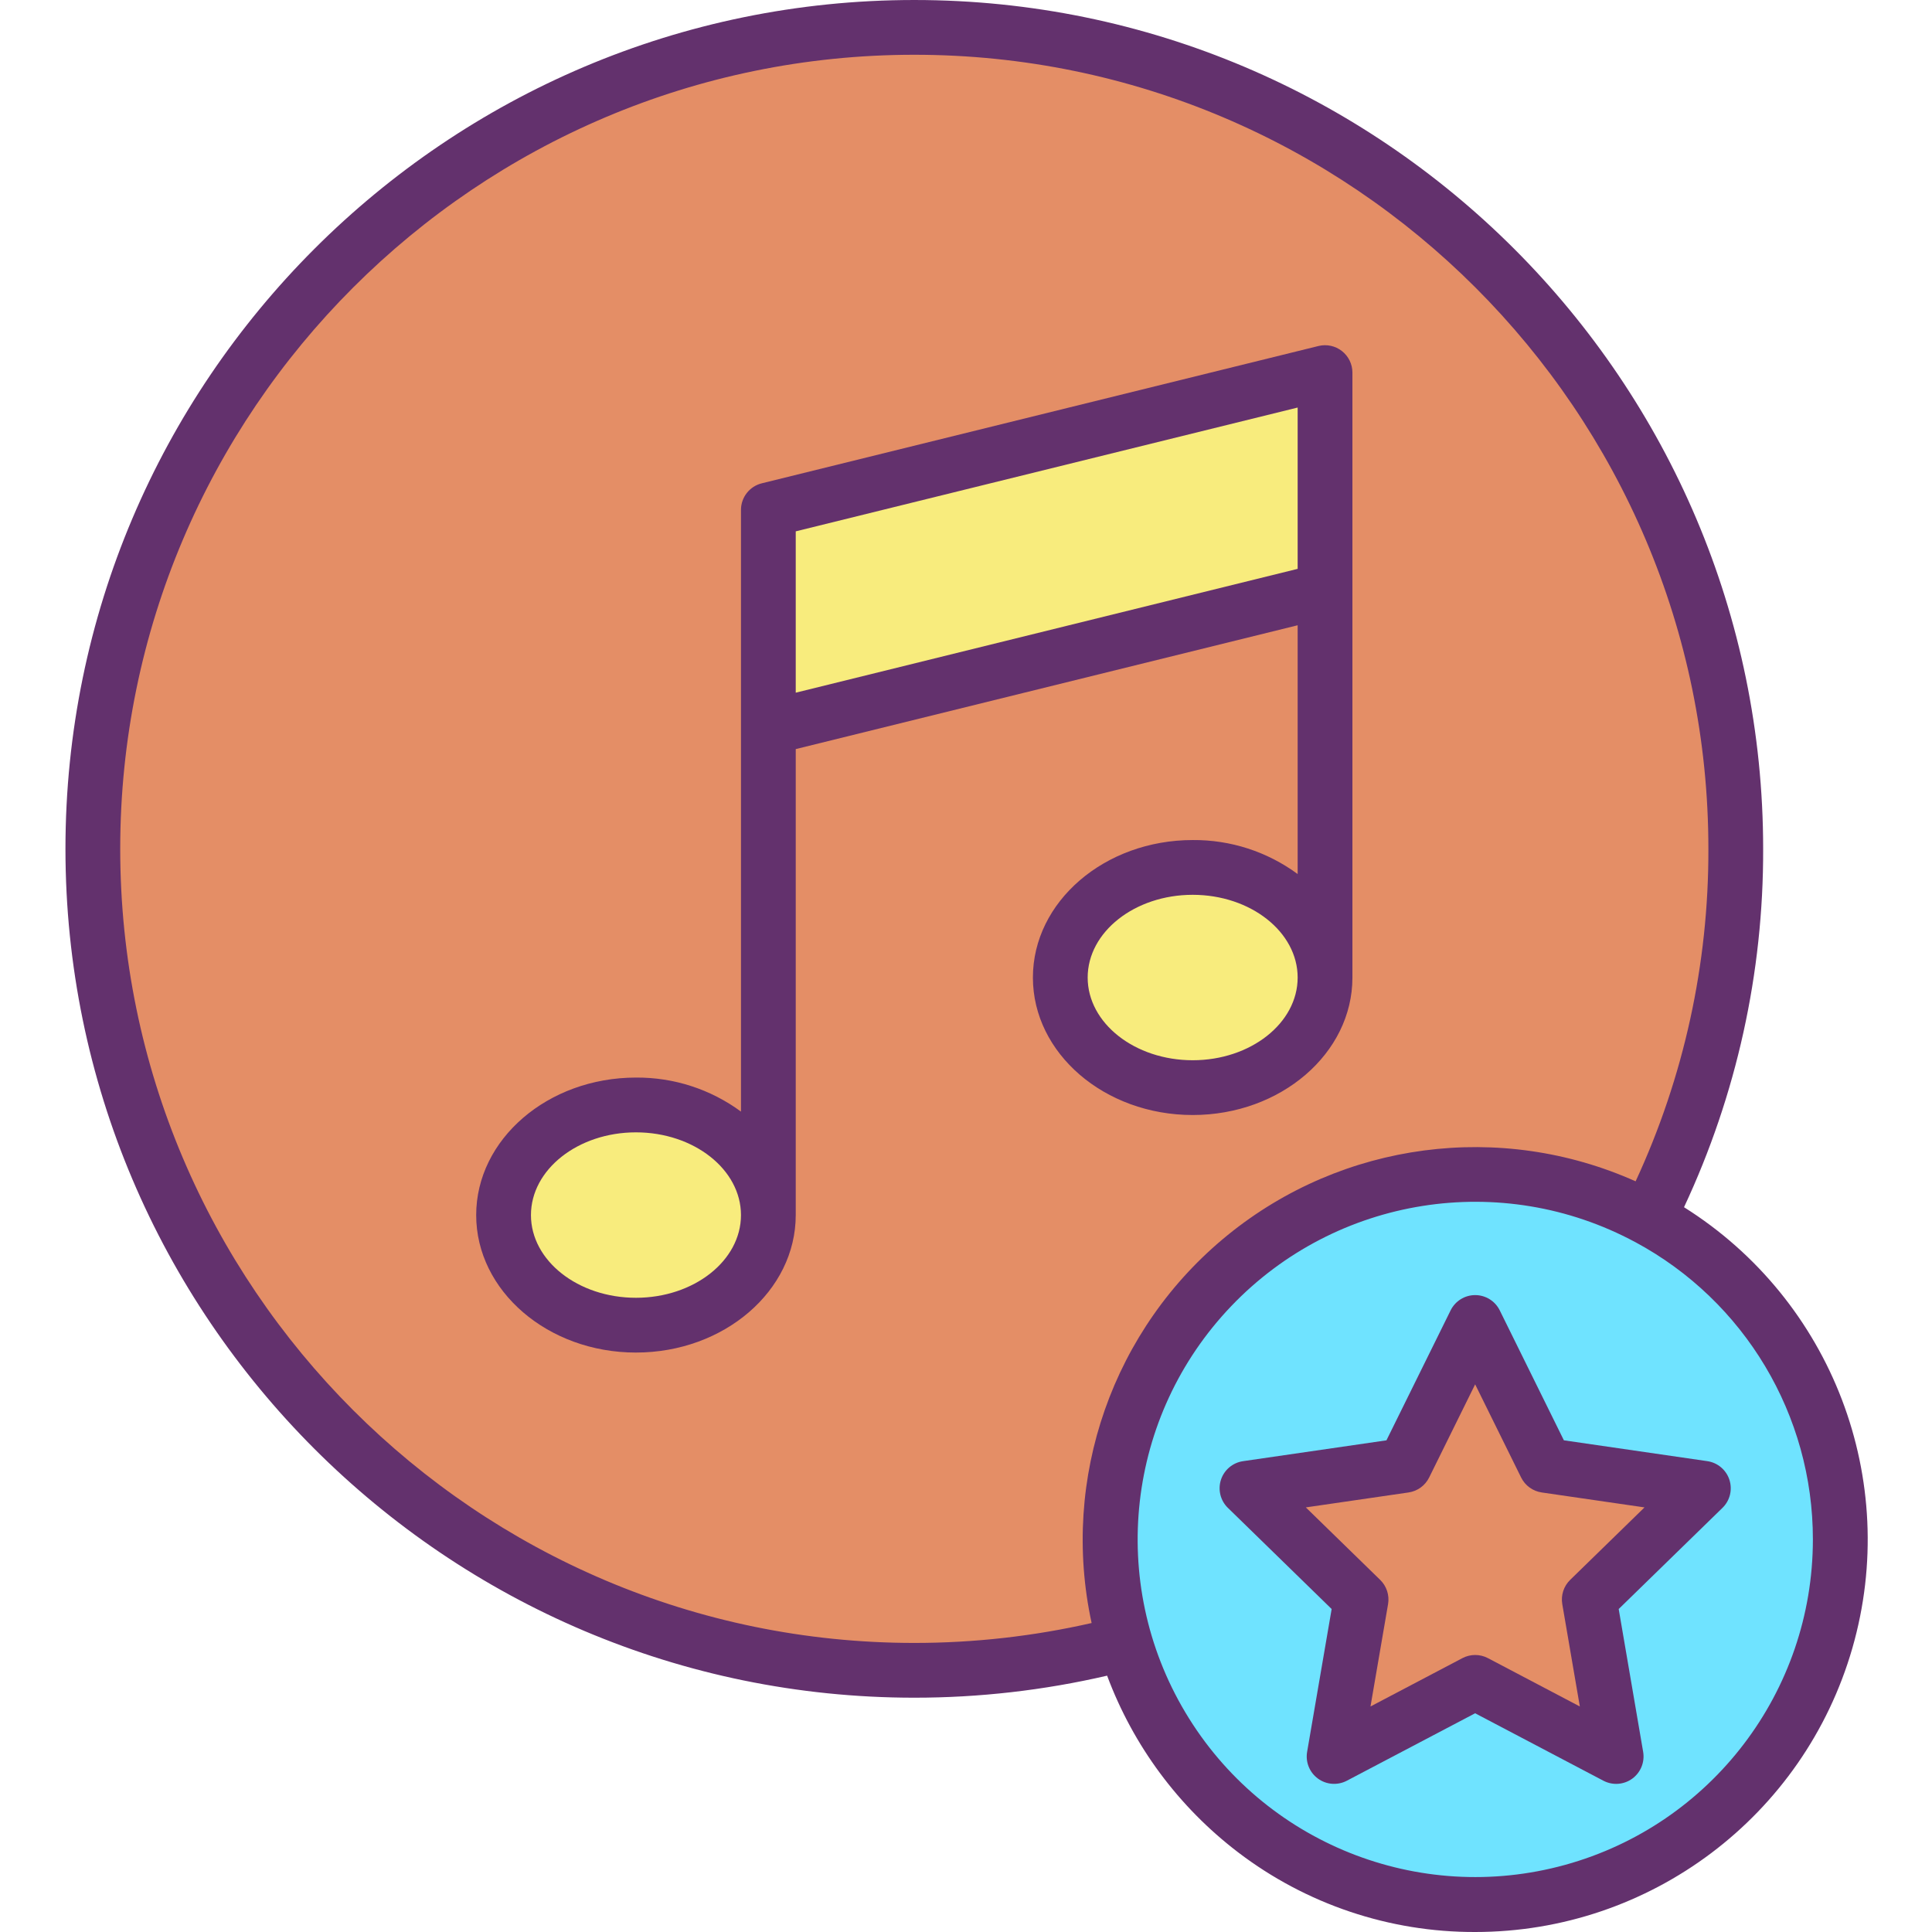 <svg height="423pt" viewBox="-14 0 423 423.34" width="423pt" xmlns="http://www.w3.org/2000/svg"><path d="m347.012 266.898c35.551 19.141 51.273 61.773 36.66 99.414s-54.984 58.496-94.141 48.629c-39.152-9.867-64.82-47.359-59.852-87.434 4.965-40.07 39.012-70.16 79.391-70.168 13.242-.004 26.281 3.281 37.941 9.559zm-12.941 83.582 25-24.371-34.551-5.02-15.449-31.309-15.461 31.309-34.539 5.02 25 24.371-5.91 34.41 30.91-16.25 30.898 16.25zm0 0" fill="#6fe3ff"/><path d="m154.191 266.25c0-13.328-12.992-24.129-29.012-24.129-16.02 0-29.008 10.801-29.008 24.129s12.988 24.121 29.008 24.121c16.02 0 29.012-10.801 29.012-24.121zm121.98-52.051c0-13.328-12.98-24.129-29-24.129-16.023 0-29.012 10.801-29.012 24.129 0 13.332 12.988 24.121 29.012 24.121 16.02 0 29-10.801 29-24.121zm0-84.848v-47.711l-121.98 30.09v47.711zm90 56.648c.047 28.098-6.52 55.809-19.16 80.898-28.441-15.297-63.293-12.004-88.363 8.355-25.07 20.359-35.445 53.789-26.309 84.766-74.504 19.781-153.332-10.066-196.047-74.234-42.719-64.164-39.844-148.406 7.148-209.508 46.992-61.105 127.672-85.508 200.652-60.695s122.066 93.336 122.078 170.418zm0 0" fill="#e48e66"/><path d="m359.07 326.109-25 24.371 5.898 34.41-30.898-16.25-30.91 16.25 5.91-34.41-25-24.371 34.539-5.02 15.461-31.309 15.449 31.309zm0 0" fill="#e48e66"/><g fill="#f8ec7d"><path d="m276.172 81.641v47.711l-121.98 30.09v-47.711zm0 0"/><path d="m247.172 190.07c16.02 0 29 10.801 29 24.129 0 13.332-12.98 24.121-29 24.121-16.023 0-29.012-10.801-29.012-24.121 0-13.32 12.988-24.129 29.012-24.129zm0 0"/><path d="m125.18 242.121c16.02 0 29.012 10.801 29.012 24.129s-12.992 24.121-29.012 24.121c-16.02 0-29.008-10.801-29.008-24.121s12.988-24.129 29.008-24.129zm0 0"/></g><path d="m186.172 372c14.219.004 28.395-1.617 42.25-4.828 5.719 15.355 15.676 28.777 28.707 38.711 14.922 11.379 33.18 17.516 51.941 17.457 38.328.004 72.031-25.359 82.645-62.188 10.613-36.832-4.43-76.238-36.883-96.629 11.504-24.574 17.422-51.391 17.34-78.523 0-102.559-83.441-186-186-186-102.562 0-186 83.441-186 186s83.438 186 186 186zm196.898-34.66c-.008 33.277-22.234 62.453-54.316 71.297-32.078 8.844-66.117-4.816-83.176-33.387-17.062-28.57-12.949-65.016 10.051-89.062 22.996-24.051 59.223-29.781 88.523-14.012h.012c23.977 12.902 38.926 37.938 38.906 65.164zm-196.898-325.34c95.941 0 174 78.055 174 174 .074 25.156-5.367 50.023-15.945 72.852-29.617-13.246-64.164-8.703-89.352 11.75-25.188 20.449-36.727 53.332-29.848 85.035-12.746 2.902-25.781 4.367-38.855 4.363-95.945 0-174-78.055-174-174s78.055-174 174-174zm0 0" fill="#63316d"/><path d="m125.18 296.371c19.305 0 35.012-13.512 35.012-30.121v-102.109l109.98-27.133v54.512c-6.66-4.906-14.73-7.52-23-7.449-19.309 0-35.012 13.516-35.012 30.129s15.699 30.121 35.012 30.121c19.309 0 35-13.512 35-30.121v-132.559c0-1.844-.852-3.586-2.301-4.723-1.453-1.137-3.348-1.543-5.137-1.102l-121.98 30.086c-2.68.664-4.562 3.066-4.562 5.828v131.84c-6.664-4.906-14.738-7.52-23.012-7.453-19.305 0-35.008 13.52-35.008 30.133s15.703 30.121 35.008 30.121zm121.992-64.051c-12.691 0-23.012-8.129-23.012-18.121 0-9.988 10.32-18.129 23.012-18.129 12.688 0 23 8.133 23 18.129 0 9.996-10.32 18.121-23 18.121zm23-143.02v35.348l-109.98 27.133v-35.352zm-144.992 158.82c12.688 0 23.012 8.133 23.012 18.129s-10.324 18.121-23.012 18.121-23.008-8.129-23.008-18.121 10.32-18.129 23.008-18.129zm0 0" fill="#63316d"/><path d="m314.453 287.125c-1.012-2.047-3.098-3.344-5.383-3.344-2.281 0-4.367 1.297-5.379 3.344l-14.062 28.48-31.422 4.566c-2.262.328-4.137 1.91-4.844 4.082-.703 2.172-.117 4.555 1.52 6.148l22.738 22.168-5.375 31.301c-.387 2.25.539 4.523 2.383 5.863 1.848 1.344 4.297 1.52 6.316.461l28.117-14.781 28.109 14.781c2.02 1.062 4.469.887 6.316-.453 1.848-1.344 2.773-3.617 2.391-5.871l-5.359-31.301 22.742-22.168c1.637-1.594 2.223-3.977 1.52-6.148-.707-2.172-2.586-3.758-4.844-4.086l-31.43-4.566zm15.43 59.059c-1.414 1.379-2.059 3.363-1.727 5.309l3.848 22.43-20.141-10.594c-1.75-.918-3.836-.918-5.586 0l-20.145 10.594 3.852-22.426c.332-1.949-.312-3.934-1.727-5.312l-16.293-15.883 22.508-3.273c1.953-.285 3.645-1.512 4.516-3.281l10.078-20.41 10.074 20.41c.871 1.77 2.562 2.996 4.516 3.281l22.52 3.273zm0 0" fill="#63316d"/></svg>